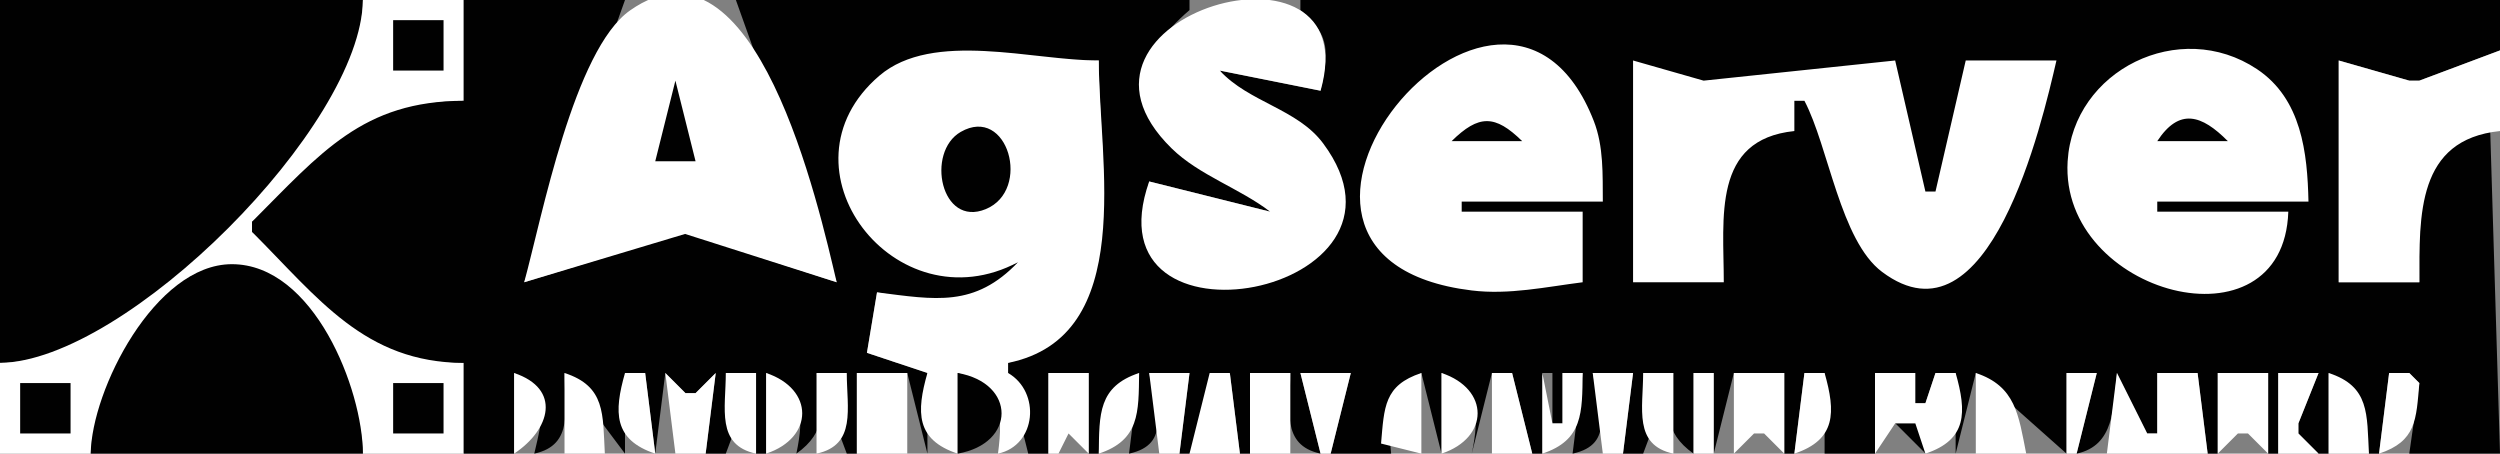 <?xml version="1.0" standalone="yes"?>
<svg xmlns="http://www.w3.org/2000/svg" width="248" height="45">
<rect width="100%" height="100%" fill="#808080" stroke="none"/>
<path style="fill:#010101; stroke:none;" d="M0 0L0 36C13.643 35.952 35.952 13.643 36 0L0 0z"/>
<path style="fill:#ffffff; stroke:none;" d="M36 0C35.852 12.508 12.508 35.852 0 36L0 45L9 45C9.19 39.132 16.109 27.056 23 27.056C30.381 27.056 35.929 38.987 36 45L46 45L46 36C36.318 35.886 32.328 28.162 25 23L25 22C32.558 16.676 36.066 10.035 46 10L46 0L36 0z"/>
<path style="fill:#010101; stroke:none;" d="M46 0L46 10C35.984 10.008 31.82 15.18 25 22L25 23C31.584 29.584 36.179 35.965 46 36L46 45L51 45L51 37C54.543 39.078 53.868 41.277 53 45C56.987 44.146 56 40.511 56 37L62 45L62 37L64 37L65 45L66 37L68 39L69 39L71 37L70 45L72 45L75 37L75 45L76 45L76 37C79.608 38.995 79.808 41.089 79 45C82.04 42.844 81.745 40.466 81 37L84 45L85 45L85 37L90 37L92 45L92 37L86 35L87 29C92.372 29.997 97.664 31.133 101 26C89.64 30.812 77.026 18.172 87.228 8.279C92.401 3.262 102.361 6.133 109 6C109 16.534 112.423 31.765 100 36L100 37L102 45L104 45L104 37L108 37L108 45L109 45C109.125 41.122 109.502 38.928 113 37L112 45C116.255 44.088 114.655 40.467 114 37L118 37L117 45L118 45L122 37L123 45L124 45L124 37L128 37C128 40.511 127.013 44.146 131 45L129 37L134 37L132 45L138 45C137.623 41.208 137.554 38.987 141 37L143 45L143 37C146.608 38.995 146.808 41.089 146 45L148 37L150 37L152 45L153 45L153 37L154 37L154 42L155 42L155 37L157 37L156 45C160.255 44.088 158.655 40.467 158 37L162 37L161 45L163 45L166 37C165.255 40.466 164.96 42.844 168 45L168 37L170 37L170 45L172 37L177 37L177 45L178 45L179 37L181 37L181 45L186 45L186 37L190 40L191 40L192 37L194 37L194 45L196 37L205 45L205 37L208 37L206 45C209.76 44.194 209.636 40.464 210 37L213 43L214 43L214 37L218 37L219 45L220 45L220 37L225 37L225 45L226 45L226 37L230 37L228 42L228 43L230 45L231 45L231 37L235 45L236 45L237 37L239 37L240 38L239 45L248 45L247 12C239.351 14.665 240 21.029 240 28L232 28L232 6L239 8L240 8L248 5L248 0L129 0L129 1C132.069 3.53 131.77 5.252 131 9L121 7C123.779 11.559 130.183 11.564 132.254 17.015C137.238 30.137 110.244 34.138 114 18L126 21C120.271 14.772 107.075 10.399 118 1L118 0L73 0L83 28L67.961 23.078L52 28L62 0L46 0z"/>
<path style="fill:#ffffff; stroke:none;" d="M52 28L67.961 23.207L83 28C81.246 20.6 74.97 -7.721 62.51 1.028C56.941 4.938 53.758 21.558 52 28M126 21L114 18C107.688 35.851 142.457 29.269 131.258 14.225C128.701 10.79 123.911 10.162 121 7L131 9C135.815 -7.873 102.767 1.548 116.228 14.722C118.954 17.389 122.959 18.671 126 21z"/>
<path style="fill:#010101; stroke:none;" d="M39 2L39 7L44 7L44 2L39 2z"/>
<path style="fill:#ffffff; stroke:none;" d="M101 26C96.683 30.523 92.777 29.73 87 29L86 35L92 37C90.894 40.885 90.847 43.621 95 45L95 37C99.258 38.349 99.547 40.832 99 45C102.846 44.176 103.243 38.868 100 37L100 36C112.863 33.397 109 15.933 109 6C102.55 6.035 92.546 2.964 87.228 7.514C76.608 16.602 88.83 32.495 101 26M157 28L157 21L145 21L145 20L159 20C158.978 17.336 159.092 14.535 158.106 12.005C149.11 -11.081 118.777 25.499 146 28.814C149.701 29.265 153.346 28.462 157 28M169 8L162 6L162 28L171 28C171 21.593 169.827 13.843 178 13L178 10L179 10C181.402 14.558 182.554 23.863 186.702 26.972C197.34 34.946 202.566 12.194 204 6L195 6L192 19L191 19L188 6L169 8M227 21L214 21L214 20L229 20C228.897 15.153 228.313 9.804 223.892 6.858C216.211 1.739 205.657 6.972 205.109 16C204.307 29.205 226.536 35.151 227 21M240 8L239 8L232 6L232 28L240 28C240.001 21.342 239.74 13.849 248 13L248 5L240 8z"/>
<path style="fill:#010101; stroke:none;" d="M67 8L65 16L69 16L67 8M144 14L151 14C148.304 11.355 146.696 11.355 144 14M214 14L221 14C218.401 11.376 216.186 10.677 214 14M95.302 13.086C91.823 15.092 93.327 22.587 97.79 20.744C102.367 18.854 99.971 10.396 95.302 13.086M9 45L36 45C35.977 38.602 31.119 26.207 23 26.207C15.383 26.207 9.075 38.692 9 45z"/>
<path style="fill:#ffffff; stroke:none;" d="M51 37L51 45C54.622 42.595 55.703 38.578 51 37M56 37L56 45L60 45C59.784 41.099 60.096 38.328 56 37M62 37C60.894 40.885 60.847 43.621 65 45L64 37L62 37M66 37L67 45L70 45L71 37L69 39L68 39L66 37M72 37C72 40.511 71.013 44.146 75 45L75 37L72 37M76 37L76 45C80.773 43.416 80.773 38.584 76 37M81 37L81 45C84.987 44.146 84 40.511 84 37L81 37M85 37L85 45L90 45L90 37L85 37z"/>
<path style="fill:#010101; stroke:none;" d="M95 37L95 45C100.807 43.992 100.807 38.008 95 37z"/>
<path style="fill:#ffffff; stroke:none;" d="M104 37L104 45L105 45L106 43L108 45L108 37L104 37M109 45C113.046 43.657 112.953 40.935 113 37C108.954 38.343 109.047 41.065 109 45M114 37L115 45L117 45L118 37L114 37M120 37L118 45L123 45L122 37L120 37M124 37L124 45L128 45L128 37L124 37M129 37L131 45L132 45L134 37L129 37M137 44L141 45L141 37C137.288 38.228 137.317 40.383 137 44M143 37L143 45C147.773 43.416 147.773 38.584 143 37M148 37L148 45L152 45L150 37L148 37M153 37L153 45C157.046 43.657 156.953 40.935 157 37L155 37L155 42L154 42L153 37M158 37L159 45L161 45L162 37L158 37M163 37C163 40.511 162.013 44.146 166 45L166 37L163 37M168 37L168 45L170 45L170 37L168 37M172 37L172 45L174 43L175 43L177 45L177 37L172 37M179 37L178 45C182.153 43.621 182.106 40.885 181 37L179 37M186 37L186 45L188 42L191 45C195.153 43.621 195.106 40.885 194 37L192 37L191 40L190 40L190 37L186 37M196 37L196 45L201 45C200.24 41.164 199.952 38.307 196 37M205 37L205 45L206 45L208 37L205 37M210 37L209 45L219 45L218 37L214 37L214 43L213 43L210 37M220 37L220 45L222 43L223 43L225 45L225 37L220 37M226 37L226 45L230 45L228 43L228 42L230 37L226 37M231 37L231 45L235 45C234.784 41.099 235.096 38.328 231 37M237 37L236 45C239.712 43.772 239.683 41.617 240 38L239 37L237 37z"/>
<path style="fill:#010101; stroke:none;" d="M2 38L2 43L7 43L7 38L2 38M39 38L39 43L44 43L44 38L39 38M144.333 40.667L144.667 41.333L144.333 40.667M192.333 40.667L192.667 41.333L192.333 40.667M63 41L64 42L63 41M188 42L191 45L190 42L188 42M237 42L238 43L237 42M105.333 43.667L105.667 44.333L105.333 43.667M174.333 43.667L174.667 44.333L174.333 43.667M222.333 43.667L222.667 44.333L222.333 43.667M87 44L88 45L87 44M120 44L121 45L120 44M198 44L199 45L198 44M211 44L212 45L211 44M216 44L217 45L216 44z"/>
</svg>
